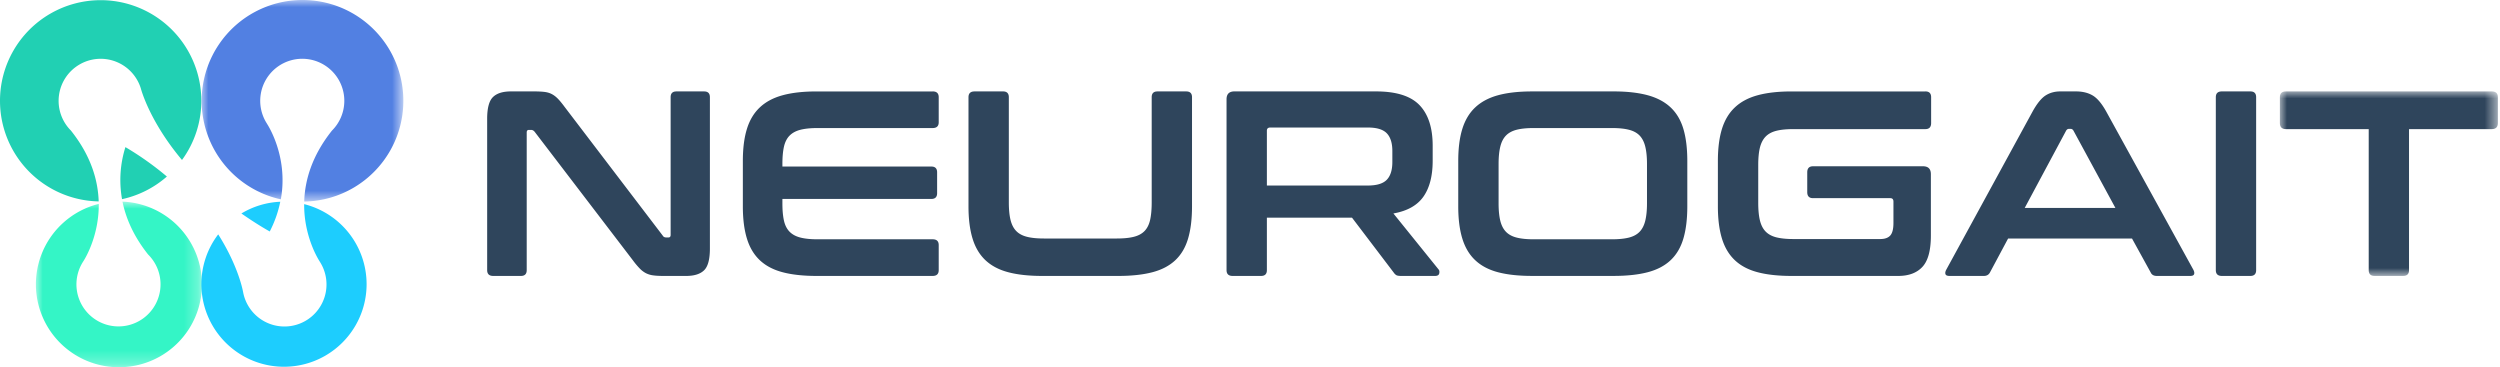 <svg width="177" height="26" viewBox="0 0 177 26" xmlns="http://www.w3.org/2000/svg" xmlns:xlink="http://www.w3.org/1999/xlink">
    <defs>
        <path id="a" d="M0 0h15.433v13.064H0z"/>
        <path id="c" d="M0 0h14.279v14.271H0z"/>
        <path id="e" d="M0 0h11.74v11.726H0z"/>
    </defs>
    <g fill="none" fill-rule="evenodd">
        <path d="M37.814 6.472c.298 0 .547.013.746.037.2.026.373.079.522.16.15.08.293.193.43.335.137.143.292.333.467.57l6.942 9.106c.05.088.13.131.243.131h.168c.099 0 .149-.062.149-.186V6.883c0-.274.137-.41.41-.41h1.96c.274 0 .41.136.41.41v10.712c0 .76-.136 1.272-.41 1.54-.274.267-.697.401-1.269.401h-1.605c-.286 0-.526-.012-.718-.038a1.589 1.589 0 0 1-.513-.149 1.693 1.693 0 0 1-.439-.326 5.594 5.594 0 0 1-.495-.588l-6.96-9.107c-.075-.087-.157-.131-.244-.131h-.168c-.099 0-.149.062-.149.186v9.742c0 .274-.137.411-.41.411h-1.96c-.286 0-.43-.137-.43-.41V8.412c0-.759.138-1.272.412-1.54.273-.267.696-.4 1.268-.4h1.643zM66.031 6.472c.287 0 .43.137.43.411v1.773c0 .273-.143.41-.43.41h-8.155c-.485 0-.886.041-1.204.122-.317.08-.573.218-.765.41-.193.193-.326.455-.402.784-.074.33-.111.737-.111 1.222v.187h10.544c.273 0 .41.137.41.41v1.475c0 .273-.137.41-.41.41H55.394v.317c0 .486.037.894.111 1.223.076.33.209.591.402.784.192.194.448.33.765.41.318.081.719.122 1.204.122h8.155c.287 0 .43.137.43.41v1.773c0 .274-.143.411-.43.411H57.82c-.946 0-1.748-.087-2.408-.262-.66-.173-1.197-.457-1.614-.848-.417-.393-.722-.902-.914-1.53-.194-.629-.29-1.391-.29-2.287v-3.21c0-.895.096-1.654.29-2.277.192-.622.497-1.128.914-1.52.417-.393.955-.679 1.614-.859.66-.18 1.462-.27 2.408-.27h8.211zM71.014 6.472c.273 0 .411.137.411.411v7.446c0 .498.04.912.12 1.241.082.33.215.591.402.784.187.193.44.33.756.41.317.082.719.122 1.204.122h5.17c.485 0 .886-.04 1.203-.122.317-.08.57-.217.756-.41.186-.193.317-.454.392-.784.074-.33.112-.743.112-1.241V6.883c0-.274.136-.41.41-.41h2.035c.273 0 .41.136.41.41v7.726c0 .896-.093 1.658-.28 2.286-.186.629-.488 1.138-.905 1.53-.417.392-.958.676-1.624.85-.665.174-1.471.261-2.417.261h-5.374c-.946 0-1.748-.087-2.408-.262-.66-.173-1.197-.457-1.614-.848-.417-.393-.722-.902-.914-1.53-.193-.629-.29-1.391-.29-2.287V6.883c0-.274.143-.41.43-.41h2.015zM89.695 13.135h7.148c.634 0 1.083-.137 1.344-.411.261-.273.391-.69.391-1.25v-.784c0-.56-.13-.976-.391-1.25s-.71-.411-1.344-.411h-6.906c-.161 0-.242.074-.242.224v3.882zm7.727-6.663c1.43 0 2.457.324 3.078.97.623.648.934 1.606.934 2.875v1.063c0 1.07-.218 1.916-.653 2.539-.436.622-1.145 1.02-2.128 1.194l3.192 3.956c.061.062.08.156.055.28-.024.125-.124.187-.298.187h-2.407c-.163 0-.274-.019-.337-.056a.648.648 0 0 1-.186-.187l-2.949-3.881h-6.028v3.713c0 .274-.137.411-.41.411h-2.016c-.286 0-.43-.137-.43-.41V7.031c0-.373.187-.56.56-.56h10.023zM106.1 14.404c0 .485.04.892.12 1.222.081.33.215.591.402.784.187.193.439.33.756.41.318.082.719.122 1.203.122h5.543c.486 0 .887-.04 1.204-.121.318-.081.57-.218.756-.411.186-.193.32-.454.401-.784.08-.33.122-.737.122-1.222v-2.8c0-.485-.041-.892-.122-1.222-.08-.33-.215-.59-.4-.784-.188-.193-.44-.33-.757-.41-.317-.082-.718-.122-1.204-.122h-5.543c-.484 0-.885.04-1.203.121-.317.082-.569.218-.756.411-.187.193-.32.454-.401.784-.081.33-.121.737-.121 1.222v2.8zm8.137-7.932c.945 0 1.75.09 2.417.27.664.181 1.206.468 1.623.86.417.391.718.898.905 1.52.186.622.28 1.381.28 2.277v3.21c0 .896-.094 1.658-.28 2.286-.187.628-.488 1.138-.905 1.53-.417.393-.959.676-1.623.85-.666.174-1.472.26-2.417.26h-5.767c-.946 0-1.748-.086-2.408-.26-.66-.174-1.197-.457-1.614-.85-.417-.392-.721-.902-.914-1.53-.194-.628-.29-1.39-.29-2.286V11.4c0-.896.096-1.655.29-2.277.193-.622.497-1.129.914-1.52.417-.392.955-.679 1.614-.86.66-.18 1.462-.27 2.408-.27h5.767zM136.314 6.472c.274 0 .41.137.41.411v1.828c0 .288-.136.43-.41.43h-9.35c-.485 0-.886.04-1.204.121-.317.081-.568.218-.755.41-.187.194-.32.452-.402.775-.08.324-.12.735-.12 1.232v2.688c0 .497.04.91.12 1.24.081.33.215.592.402.784.187.193.438.33.755.411.318.08.719.122 1.204.122h6.159c.323 0 .56-.085.71-.253.149-.168.223-.463.223-.886v-1.512c0-.161-.074-.243-.224-.243h-5.469c-.273 0-.41-.142-.41-.428v-1.4c0-.286.137-.43.41-.43h7.783c.373 0 .56.187.56.56v4.348c0 1.045-.2 1.783-.597 2.212-.398.43-.97.644-1.717.644h-7.54c-.946 0-1.748-.087-2.408-.262-.66-.173-1.197-.457-1.613-.848-.417-.393-.722-.902-.915-1.53-.193-.629-.29-1.391-.29-2.287v-3.21c0-.895.097-1.654.29-2.277.193-.622.498-1.128.915-1.52.416-.393.954-.679 1.613-.859.66-.18 1.462-.27 2.408-.27h9.462zM143.35 14.721h6.42l-2.967-5.468c-.05-.087-.119-.13-.206-.13h-.111c-.088 0-.157.043-.206.13l-2.93 5.468zm3.62-8.249c.473 0 .871.097 1.195.29.323.192.64.569.952 1.128l6.177 11.216c.062.125.078.227.047.308-.031.082-.122.122-.27.122h-2.37c-.212 0-.356-.08-.43-.243l-1.325-2.407h-8.772l-1.287 2.407c-.088.162-.231.243-.43.243h-2.426c-.162 0-.258-.04-.29-.122-.03-.08-.015-.183.048-.308L143.91 7.89c.311-.56.616-.936.914-1.129.299-.192.647-.289 1.045-.289h1.101zM159.325 6.472c.273 0 .41.137.41.411v12.242c0 .274-.137.411-.41.411h-2.015c-.287 0-.43-.137-.43-.41V6.882c0-.274.143-.41.43-.41h2.015z" fill="#2F455C"/>
        <g transform="translate(161.415 6.472)">
            <mask id="b" fill="#fff">
                <use xlink:href="#a"/>
            </mask>
            <path d="M15.005 0c.286 0 .429.137.429.41v1.83c0 .286-.143.429-.43.429h-5.86v9.984c0 .274-.137.41-.41.41H6.7c-.274 0-.41-.136-.41-.41V2.669H.43c-.288 0-.43-.143-.43-.43V.411C0 .137.142 0 .43 0h14.575z" fill="#2F455C" mask="url(#b)"/>
        </g>
        <path d="M8.64 14.101a7.091 7.091 0 0 0 3.175-1.603 21.56 21.56 0 0 0-2.935-2.082 7.745 7.745 0 0 0-.24 3.685" fill="#21D0B3"/>
        <path d="M5.022 9.245a2.977 2.977 0 1 1 4.953-2.972s.582 2.282 2.91 5.053a7.083 7.083 0 0 0 1.369-4.187A7.127 7.127 0 0 0 0 7.14a7.122 7.122 0 0 0 6.987 7.12c-.048-1.477-.53-3.213-1.965-5.014z" fill="#21D0B3"/>
        <g transform="translate(14.26)">
            <mask id="d" fill="#fff">
                <use xlink:href="#c"/>
            </mask>
            <path d="M4.638 8.755h.003a2.977 2.977 0 1 1 4.603.49c-1.439 1.806-1.92 3.547-1.965 5.026A7.136 7.136 0 0 0 7.139 0a7.14 7.14 0 0 0-1.517 14.113c.56-3.081-.984-5.358-.984-5.358" fill="#5280E2" mask="url(#d)"/>
        </g>
        <g transform="translate(2.519 14.274)">
            <mask id="f" fill="#fff">
                <use xlink:href="#e"/>
            </mask>
            <path d="M8.847 5.856A2.977 2.977 0 1 1 3.37 4.243H3.37l.031-.05.002-.002c.187-.298 1.09-1.866 1.07-4.03A5.869 5.869 0 0 0 5.87 11.725 5.865 5.865 0 0 0 6.153 0c.237 1.164.776 2.438 1.814 3.744.544.54.88 1.286.88 2.112" fill="#34F5C6" mask="url(#f)"/>
        </g>
        <path d="m22.604 18.465.002.002.031.05h-.001a2.977 2.977 0 1 1-5.43 2.128h-.002s-.299-1.755-1.755-4.052a5.815 5.815 0 0 0-1.19 3.525 5.847 5.847 0 1 0 11.696 0 5.844 5.844 0 0 0-4.42-5.665c-.016 2.154.883 3.715 1.07 4.012" fill="#1DCDFE"/>
        <path d="M19.843 14.284a5.808 5.808 0 0 0-2.752.831c.62.432 1.277.861 2.007 1.274a8.116 8.116 0 0 0 .745-2.105" fill="#1DCDFE"/>
    </g>
</svg>
